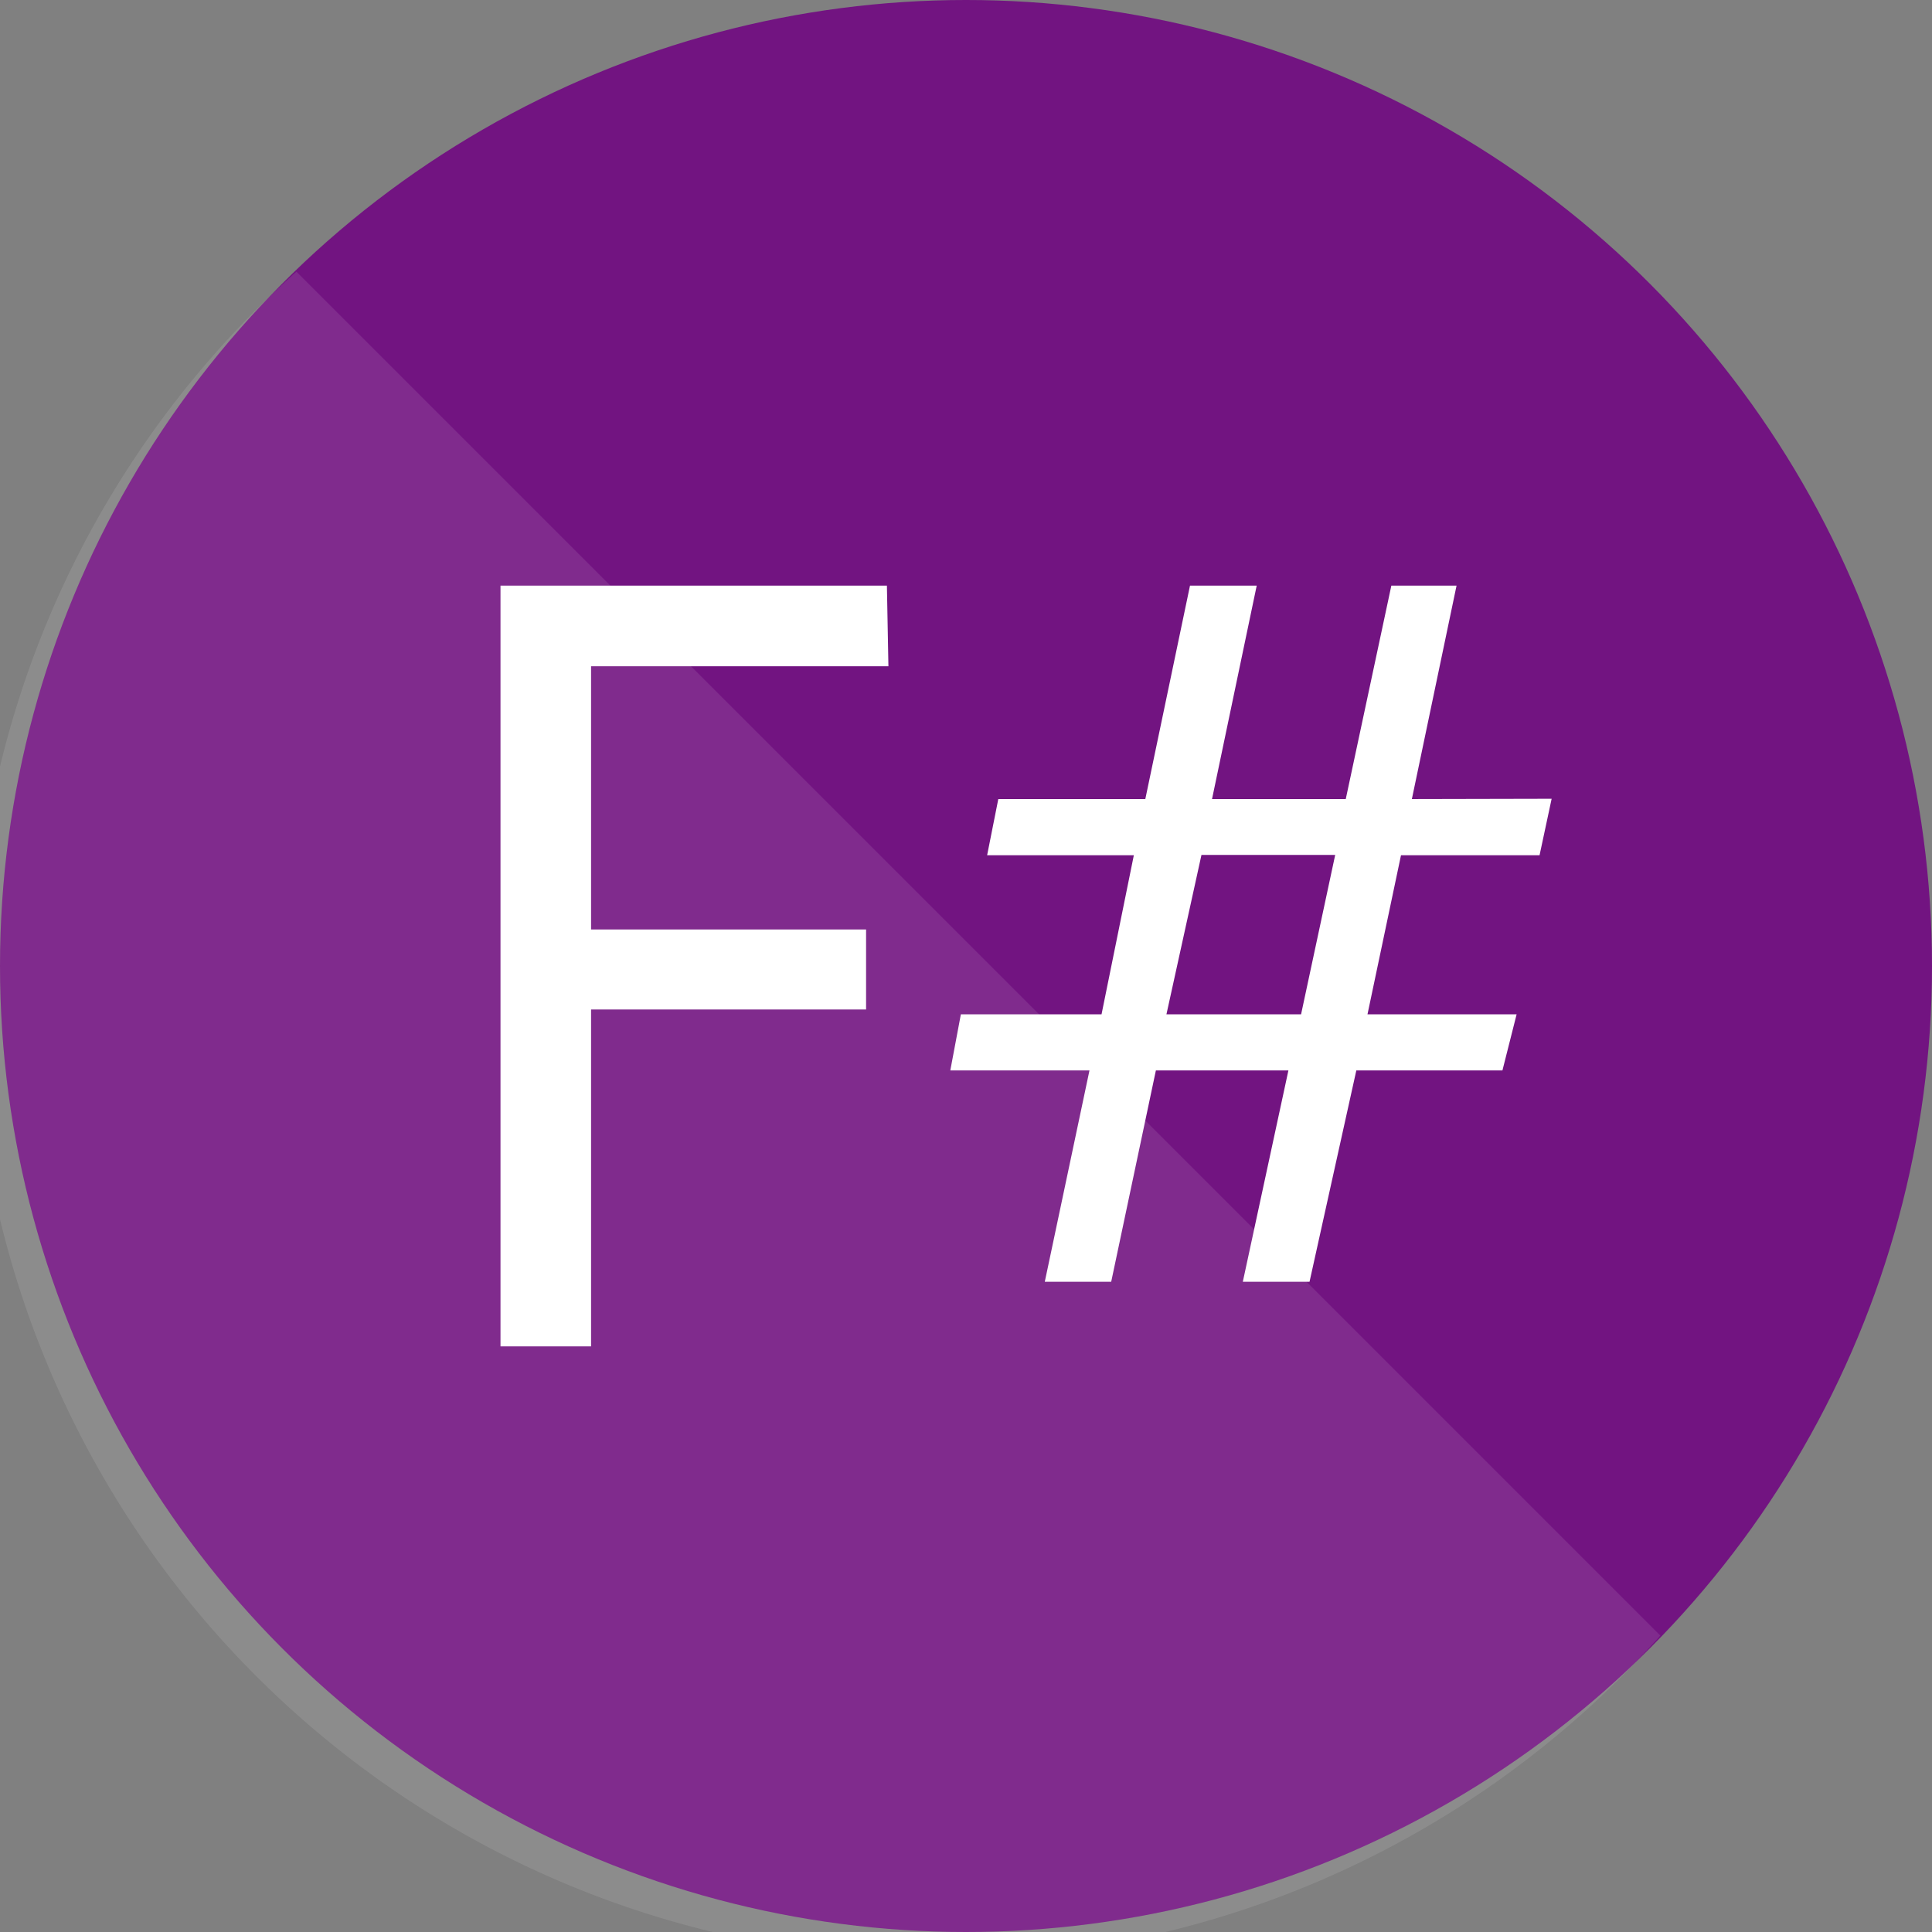 <svg xmlns="http://www.w3.org/2000/svg" id="Layer_1" data-name="Layer 1" viewBox="0 0 64 64"><rect x="0" y="0" width="64" height="64" fill="#808080" stroke="none"/><defs><style>.cls-1{fill:#721481}.cls-2,.cls-3{fill:#fff}.cls-2{opacity:.1}</style></defs><title>logo_Fsharp</title><circle cx="32" cy="32" r="32" class="cls-1"/><path d="M55,54.18A32,32,0,1,1,9.82,9Z" class="cls-2"/><path d="M29.43,22.07H19.58v8.72h9.11v2.65H19.58V44.6h-3V19.4h12.8Z" class="cls-3"/><path d="M51.4,26.46,51,28.33H46.41L45.3,33.6h4.94l-.47,1.86H44.93l-1.55,7H41.17l1.51-7H38.29l-1.48,7h-2.2l1.48-7H31.48l.35-1.86h4.66l1.07-5.27H32.7l.37-1.86h4.87l1.48-7.07h2.21l-1.48,7.07h4.43l1.51-7.07h2.16l-1.48,7.07Zm-7.17,1.86H39.8L38.64,33.6H43.1Z" class="cls-3"/></svg>
